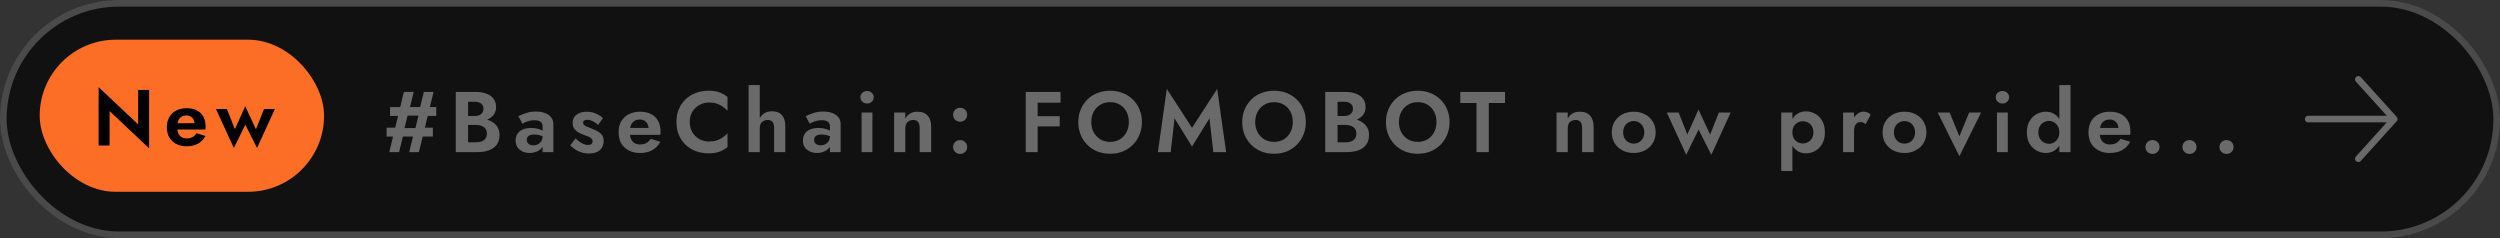<svg width="378" height="36" viewBox="0 0 378 36" fill="none" xmlns="http://www.w3.org/2000/svg">
<rect x="0" y="0" width="378" height="36" fill="#333333" stroke="none"/>
<rect width="378" height="36" rx="18" fill="#111111"/>
<rect x="0.5" y="0.5" width="377" height="35" rx="17.5" stroke="white" stroke-opacity="0.24"/>
<path d="M349 18H362M362 18L356.583 24M362 18L356.583 12" stroke="#6A6A6A" stroke-linecap="round" stroke-linejoin="round"/>
<rect x="6" y="6" width="43" height="23" rx="11.5" fill="#FC6D26"/>
<path d="M20.888 13.6H22.544V22.42L16.568 16.792V22H14.912V13.18L20.888 18.808V13.6ZM28.209 22.12C27.609 22.12 27.085 22 26.637 21.76C26.189 21.52 25.841 21.188 25.593 20.764C25.353 20.332 25.233 19.824 25.233 19.24C25.233 18.648 25.353 18.14 25.593 17.716C25.841 17.284 26.189 16.952 26.637 16.72C27.085 16.48 27.613 16.36 28.221 16.36C28.829 16.36 29.345 16.472 29.769 16.696C30.201 16.912 30.529 17.232 30.753 17.656C30.977 18.072 31.089 18.576 31.089 19.168C31.089 19.24 31.085 19.316 31.077 19.396C31.077 19.476 31.073 19.54 31.065 19.588H26.121V18.628H29.709L29.289 19.18C29.321 19.132 29.349 19.068 29.373 18.988C29.405 18.9 29.421 18.828 29.421 18.772C29.421 18.5 29.369 18.268 29.265 18.076C29.169 17.884 29.029 17.732 28.845 17.62C28.661 17.508 28.445 17.452 28.197 17.452C27.893 17.452 27.637 17.52 27.429 17.656C27.229 17.784 27.073 17.98 26.961 18.244C26.857 18.5 26.801 18.82 26.793 19.204C26.793 19.572 26.845 19.884 26.949 20.14C27.061 20.396 27.225 20.592 27.441 20.728C27.657 20.864 27.917 20.932 28.221 20.932C28.565 20.932 28.857 20.868 29.097 20.74C29.345 20.604 29.549 20.404 29.709 20.14L31.065 20.56C30.777 21.08 30.393 21.472 29.913 21.736C29.441 21.992 28.873 22.12 28.209 22.12ZM32.65 16.48H34.306L35.517 19.54L37.078 16.06L38.697 19.552L39.922 16.48H41.566L38.865 22.372L37.09 18.856L35.361 22.372L32.65 16.48Z" fill="black"/>
<path d="M58.975 17.527V16.188H65.969V17.527H64.019L63.694 17.475H61.094L60.795 17.527H58.975ZM58.455 20.647V19.308H60.249L60.6 19.36H63.473L63.811 19.308H65.449V20.647H58.455ZM64.084 13.9H65.553L63.343 23H61.874L62.576 20.075L62.719 19.763L63.369 17.046L63.395 16.708L64.084 13.9ZM61.068 13.9H62.55L61.874 16.682L61.731 17.033L61.068 19.763L61.055 20.062L60.34 23H58.858L61.068 13.9ZM70.304 18.385V17.54H71.773C72.041 17.54 72.275 17.497 72.475 17.41C72.674 17.323 72.826 17.198 72.93 17.033C73.042 16.868 73.099 16.673 73.099 16.448C73.099 16.101 72.977 15.837 72.735 15.655C72.501 15.473 72.18 15.382 71.773 15.382H70.772V21.518H71.968C72.28 21.518 72.561 21.475 72.813 21.388C73.064 21.293 73.259 21.145 73.398 20.946C73.545 20.747 73.619 20.491 73.619 20.179C73.619 19.954 73.575 19.763 73.489 19.607C73.411 19.442 73.294 19.308 73.138 19.204C72.99 19.091 72.817 19.013 72.618 18.97C72.418 18.918 72.202 18.892 71.968 18.892H70.304V17.878H72.137C72.579 17.878 72.999 17.926 73.398 18.021C73.805 18.116 74.169 18.268 74.49 18.476C74.81 18.675 75.062 18.935 75.244 19.256C75.434 19.577 75.53 19.962 75.53 20.413C75.53 21.011 75.387 21.501 75.101 21.882C74.823 22.263 74.429 22.545 73.918 22.727C73.406 22.909 72.813 23 72.137 23H68.913V13.9H71.942C72.548 13.9 73.081 13.987 73.541 14.16C74 14.325 74.36 14.576 74.62 14.914C74.88 15.252 75.01 15.681 75.01 16.201C75.01 16.66 74.88 17.055 74.62 17.384C74.36 17.713 74 17.965 73.541 18.138C73.081 18.303 72.548 18.385 71.942 18.385H70.304ZM79.649 21.141C79.649 21.314 79.692 21.466 79.779 21.596C79.865 21.717 79.983 21.813 80.13 21.882C80.286 21.943 80.455 21.973 80.637 21.973C80.897 21.973 81.131 21.921 81.339 21.817C81.547 21.704 81.716 21.548 81.846 21.349C81.976 21.141 82.041 20.894 82.041 20.608L82.249 21.388C82.249 21.769 82.141 22.09 81.924 22.35C81.716 22.61 81.443 22.805 81.105 22.935C80.775 23.065 80.429 23.13 80.065 23.13C79.692 23.13 79.346 23.056 79.025 22.909C78.704 22.762 78.444 22.549 78.245 22.272C78.054 21.986 77.959 21.639 77.959 21.232C77.959 20.651 78.162 20.192 78.57 19.854C78.977 19.516 79.553 19.347 80.299 19.347C80.68 19.347 81.014 19.386 81.3 19.464C81.594 19.542 81.841 19.637 82.041 19.75C82.24 19.863 82.383 19.971 82.47 20.075V20.855C82.236 20.682 81.972 20.552 81.677 20.465C81.391 20.378 81.088 20.335 80.767 20.335C80.507 20.335 80.294 20.37 80.13 20.439C79.965 20.5 79.844 20.591 79.766 20.712C79.688 20.825 79.649 20.968 79.649 21.141ZM78.999 18.71L78.375 17.566C78.687 17.401 79.068 17.245 79.519 17.098C79.969 16.942 80.472 16.864 81.027 16.864C81.538 16.864 81.993 16.938 82.392 17.085C82.79 17.232 83.103 17.449 83.328 17.735C83.553 18.012 83.666 18.355 83.666 18.762V23H82.041V19.113C82.041 18.948 82.015 18.81 81.963 18.697C81.911 18.576 81.829 18.476 81.716 18.398C81.612 18.32 81.486 18.264 81.339 18.229C81.192 18.194 81.027 18.177 80.845 18.177C80.567 18.177 80.303 18.207 80.052 18.268C79.8 18.329 79.584 18.402 79.402 18.489C79.22 18.576 79.085 18.649 78.999 18.71ZM87.026 20.933C87.278 21.167 87.511 21.358 87.728 21.505C87.945 21.644 88.148 21.748 88.339 21.817C88.538 21.886 88.725 21.921 88.898 21.921C89.124 21.921 89.297 21.873 89.418 21.778C89.54 21.674 89.6 21.535 89.6 21.362C89.6 21.206 89.548 21.076 89.444 20.972C89.349 20.859 89.206 20.76 89.015 20.673C88.825 20.586 88.582 20.495 88.287 20.4C88.01 20.296 87.741 20.175 87.481 20.036C87.221 19.889 87.004 19.698 86.831 19.464C86.666 19.221 86.584 18.914 86.584 18.541C86.584 18.186 86.68 17.887 86.87 17.644C87.061 17.393 87.317 17.206 87.637 17.085C87.966 16.955 88.331 16.89 88.729 16.89C89.067 16.89 89.383 16.933 89.678 17.02C89.973 17.107 90.246 17.224 90.497 17.371C90.749 17.51 90.969 17.674 91.16 17.865L90.419 18.905C90.203 18.671 89.942 18.48 89.639 18.333C89.344 18.186 89.054 18.112 88.768 18.112C88.578 18.112 88.426 18.151 88.313 18.229C88.209 18.298 88.157 18.407 88.157 18.554C88.157 18.684 88.209 18.801 88.313 18.905C88.426 19 88.582 19.087 88.781 19.165C88.989 19.243 89.223 19.338 89.483 19.451C89.804 19.572 90.099 19.711 90.367 19.867C90.644 20.014 90.865 20.201 91.03 20.426C91.195 20.651 91.277 20.946 91.277 21.31C91.277 21.908 91.082 22.376 90.692 22.714C90.302 23.043 89.765 23.208 89.08 23.208C88.656 23.208 88.266 23.152 87.91 23.039C87.564 22.926 87.247 22.779 86.961 22.597C86.684 22.406 86.433 22.203 86.207 21.986L87.026 20.933ZM96.756 23.13C96.106 23.13 95.538 23 95.053 22.74C94.568 22.48 94.191 22.12 93.922 21.661C93.662 21.193 93.532 20.643 93.532 20.01C93.532 19.369 93.662 18.818 93.922 18.359C94.191 17.891 94.568 17.531 95.053 17.28C95.538 17.02 96.11 16.89 96.769 16.89C97.428 16.89 97.987 17.011 98.446 17.254C98.914 17.488 99.269 17.835 99.512 18.294C99.755 18.745 99.876 19.291 99.876 19.932C99.876 20.01 99.872 20.092 99.863 20.179C99.863 20.266 99.859 20.335 99.85 20.387H94.494V19.347H98.381L97.926 19.945C97.961 19.893 97.991 19.824 98.017 19.737C98.052 19.642 98.069 19.564 98.069 19.503C98.069 19.208 98.013 18.957 97.9 18.749C97.796 18.541 97.644 18.376 97.445 18.255C97.246 18.134 97.012 18.073 96.743 18.073C96.414 18.073 96.136 18.147 95.911 18.294C95.694 18.433 95.525 18.645 95.404 18.931C95.291 19.208 95.231 19.555 95.222 19.971C95.222 20.37 95.278 20.708 95.391 20.985C95.512 21.262 95.69 21.475 95.924 21.622C96.158 21.769 96.44 21.843 96.769 21.843C97.142 21.843 97.458 21.774 97.718 21.635C97.987 21.488 98.208 21.271 98.381 20.985L99.85 21.44C99.538 22.003 99.122 22.428 98.602 22.714C98.091 22.991 97.475 23.13 96.756 23.13ZM104.292 18.45C104.292 19.048 104.426 19.572 104.695 20.023C104.972 20.465 105.332 20.807 105.774 21.05C106.216 21.284 106.697 21.401 107.217 21.401C107.65 21.401 108.036 21.345 108.374 21.232C108.712 21.119 109.015 20.968 109.284 20.777C109.561 20.586 109.8 20.378 109.999 20.153V22.246C109.626 22.541 109.219 22.77 108.777 22.935C108.344 23.1 107.793 23.182 107.126 23.182C106.433 23.182 105.787 23.069 105.189 22.844C104.6 22.619 104.084 22.294 103.642 21.869C103.209 21.444 102.871 20.946 102.628 20.374C102.394 19.793 102.277 19.152 102.277 18.45C102.277 17.748 102.394 17.111 102.628 16.539C102.871 15.958 103.209 15.456 103.642 15.031C104.084 14.606 104.6 14.281 105.189 14.056C105.787 13.831 106.433 13.718 107.126 13.718C107.793 13.718 108.344 13.8 108.777 13.965C109.219 14.13 109.626 14.359 109.999 14.654V16.747C109.8 16.522 109.561 16.314 109.284 16.123C109.015 15.932 108.712 15.781 108.374 15.668C108.036 15.555 107.65 15.499 107.217 15.499C106.697 15.499 106.216 15.62 105.774 15.863C105.332 16.097 104.972 16.435 104.695 16.877C104.426 17.319 104.292 17.843 104.292 18.45ZM114.878 12.86V23H113.188V12.86H114.878ZM117.049 19.36C117.049 18.961 116.971 18.658 116.815 18.45C116.667 18.242 116.416 18.138 116.061 18.138C115.827 18.138 115.619 18.19 115.437 18.294C115.255 18.389 115.116 18.528 115.021 18.71C114.925 18.892 114.878 19.109 114.878 19.36H114.54C114.54 18.883 114.618 18.454 114.774 18.073C114.938 17.692 115.181 17.388 115.502 17.163C115.822 16.938 116.217 16.825 116.685 16.825C117.153 16.825 117.538 16.912 117.842 17.085C118.145 17.258 118.37 17.518 118.518 17.865C118.665 18.203 118.739 18.619 118.739 19.113V23H117.049V19.36ZM123.09 21.141C123.09 21.314 123.133 21.466 123.22 21.596C123.306 21.717 123.423 21.813 123.571 21.882C123.727 21.943 123.896 21.973 124.078 21.973C124.338 21.973 124.572 21.921 124.78 21.817C124.988 21.704 125.157 21.548 125.287 21.349C125.417 21.141 125.482 20.894 125.482 20.608L125.69 21.388C125.69 21.769 125.581 22.09 125.365 22.35C125.157 22.61 124.884 22.805 124.546 22.935C124.216 23.065 123.87 23.13 123.506 23.13C123.133 23.13 122.786 23.056 122.466 22.909C122.145 22.762 121.885 22.549 121.686 22.272C121.495 21.986 121.4 21.639 121.4 21.232C121.4 20.651 121.603 20.192 122.011 19.854C122.418 19.516 122.994 19.347 123.74 19.347C124.121 19.347 124.455 19.386 124.741 19.464C125.035 19.542 125.282 19.637 125.482 19.75C125.681 19.863 125.824 19.971 125.911 20.075V20.855C125.677 20.682 125.412 20.552 125.118 20.465C124.832 20.378 124.528 20.335 124.208 20.335C123.948 20.335 123.735 20.37 123.571 20.439C123.406 20.5 123.285 20.591 123.207 20.712C123.129 20.825 123.09 20.968 123.09 21.141ZM122.44 18.71L121.816 17.566C122.128 17.401 122.509 17.245 122.96 17.098C123.41 16.942 123.913 16.864 124.468 16.864C124.979 16.864 125.434 16.938 125.833 17.085C126.231 17.232 126.543 17.449 126.769 17.735C126.994 18.012 127.107 18.355 127.107 18.762V23H125.482V19.113C125.482 18.948 125.456 18.81 125.404 18.697C125.352 18.576 125.269 18.476 125.157 18.398C125.053 18.32 124.927 18.264 124.78 18.229C124.632 18.194 124.468 18.177 124.286 18.177C124.008 18.177 123.744 18.207 123.493 18.268C123.241 18.329 123.025 18.402 122.843 18.489C122.661 18.576 122.526 18.649 122.44 18.71ZM130.09 14.706C130.09 14.429 130.19 14.203 130.389 14.03C130.588 13.848 130.827 13.757 131.104 13.757C131.381 13.757 131.615 13.848 131.806 14.03C132.005 14.203 132.105 14.429 132.105 14.706C132.105 14.975 132.005 15.2 131.806 15.382C131.615 15.564 131.381 15.655 131.104 15.655C130.827 15.655 130.588 15.564 130.389 15.382C130.19 15.2 130.09 14.975 130.09 14.706ZM130.272 17.02H131.91V23H130.272V17.02ZM139.053 19.36C139.053 18.961 138.975 18.658 138.819 18.45C138.663 18.242 138.412 18.138 138.065 18.138C137.831 18.138 137.623 18.19 137.441 18.294C137.259 18.389 137.121 18.528 137.025 18.71C136.93 18.892 136.882 19.109 136.882 19.36V23H135.192V17.02H136.882V17.93C137.064 17.592 137.303 17.336 137.597 17.163C137.901 16.981 138.265 16.89 138.689 16.89C139.4 16.89 139.929 17.094 140.275 17.501C140.622 17.9 140.795 18.459 140.795 19.178V23H139.053V19.36ZM144.105 22.233C144.105 21.938 144.205 21.691 144.404 21.492C144.612 21.284 144.868 21.18 145.171 21.18C145.483 21.18 145.739 21.284 145.938 21.492C146.137 21.691 146.237 21.938 146.237 22.233C146.237 22.51 146.137 22.753 145.938 22.961C145.739 23.169 145.483 23.273 145.171 23.273C144.868 23.273 144.612 23.169 144.404 22.961C144.205 22.753 144.105 22.51 144.105 22.233ZM144.105 17.345C144.105 17.059 144.205 16.812 144.404 16.604C144.612 16.396 144.868 16.292 145.171 16.292C145.483 16.292 145.739 16.396 145.938 16.604C146.137 16.812 146.237 17.059 146.237 17.345C146.237 17.631 146.137 17.878 145.938 18.086C145.739 18.294 145.483 18.398 145.171 18.398C144.868 18.398 144.612 18.294 144.404 18.086C144.205 17.878 144.105 17.631 144.105 17.345ZM156.289 15.525V13.9H160.358V15.525H156.289ZM156.289 19.113V17.566H160.228V19.113H156.289ZM155.093 13.9H156.887V23H155.093V13.9ZM165.001 18.45C165.001 19.031 165.122 19.546 165.365 19.997C165.607 20.448 165.941 20.803 166.366 21.063C166.79 21.323 167.284 21.453 167.848 21.453C168.411 21.453 168.905 21.323 169.33 21.063C169.754 20.803 170.084 20.448 170.318 19.997C170.56 19.546 170.682 19.031 170.682 18.45C170.682 17.869 170.565 17.354 170.331 16.903C170.097 16.452 169.767 16.097 169.343 15.837C168.918 15.577 168.42 15.447 167.848 15.447C167.284 15.447 166.79 15.577 166.366 15.837C165.941 16.097 165.607 16.452 165.365 16.903C165.122 17.354 165.001 17.869 165.001 18.45ZM163.038 18.45C163.038 17.757 163.159 17.124 163.402 16.552C163.644 15.971 163.982 15.469 164.416 15.044C164.849 14.619 165.356 14.294 165.937 14.069C166.526 13.835 167.163 13.718 167.848 13.718C168.541 13.718 169.178 13.835 169.759 14.069C170.339 14.294 170.846 14.619 171.28 15.044C171.722 15.469 172.06 15.971 172.294 16.552C172.536 17.124 172.658 17.757 172.658 18.45C172.658 19.135 172.536 19.772 172.294 20.361C172.06 20.942 171.726 21.449 171.293 21.882C170.868 22.315 170.361 22.653 169.772 22.896C169.191 23.13 168.55 23.247 167.848 23.247C167.146 23.247 166.5 23.13 165.911 22.896C165.33 22.653 164.823 22.315 164.39 21.882C163.956 21.449 163.623 20.942 163.389 20.361C163.155 19.772 163.038 19.135 163.038 18.45ZM177.592 17.891L177.007 23H175.07L176.422 13.445L180.231 19.321L184.04 13.445L185.392 23H183.455L182.87 17.891L180.231 22.155L177.592 17.891ZM189.789 18.45C189.789 19.031 189.91 19.546 190.153 19.997C190.395 20.448 190.729 20.803 191.154 21.063C191.578 21.323 192.072 21.453 192.636 21.453C193.199 21.453 193.693 21.323 194.118 21.063C194.542 20.803 194.872 20.448 195.106 19.997C195.348 19.546 195.47 19.031 195.47 18.45C195.47 17.869 195.353 17.354 195.119 16.903C194.885 16.452 194.555 16.097 194.131 15.837C193.706 15.577 193.208 15.447 192.636 15.447C192.072 15.447 191.578 15.577 191.154 15.837C190.729 16.097 190.395 16.452 190.153 16.903C189.91 17.354 189.789 17.869 189.789 18.45ZM187.826 18.45C187.826 17.757 187.947 17.124 188.19 16.552C188.432 15.971 188.77 15.469 189.204 15.044C189.637 14.619 190.144 14.294 190.725 14.069C191.314 13.835 191.951 13.718 192.636 13.718C193.329 13.718 193.966 13.835 194.547 14.069C195.127 14.294 195.634 14.619 196.068 15.044C196.51 15.469 196.848 15.971 197.082 16.552C197.324 17.124 197.446 17.757 197.446 18.45C197.446 19.135 197.324 19.772 197.082 20.361C196.848 20.942 196.514 21.449 196.081 21.882C195.656 22.315 195.149 22.653 194.56 22.896C193.979 23.13 193.338 23.247 192.636 23.247C191.934 23.247 191.288 23.13 190.699 22.896C190.118 22.653 189.611 22.315 189.178 21.882C188.744 21.449 188.411 20.942 188.177 20.361C187.943 19.772 187.826 19.135 187.826 18.45ZM201.769 18.385V17.54H203.238C203.506 17.54 203.74 17.497 203.94 17.41C204.139 17.323 204.291 17.198 204.395 17.033C204.507 16.868 204.564 16.673 204.564 16.448C204.564 16.101 204.442 15.837 204.2 15.655C203.966 15.473 203.645 15.382 203.238 15.382H202.237V21.518H203.433C203.745 21.518 204.026 21.475 204.278 21.388C204.529 21.293 204.724 21.145 204.863 20.946C205.01 20.747 205.084 20.491 205.084 20.179C205.084 19.954 205.04 19.763 204.954 19.607C204.876 19.442 204.759 19.308 204.603 19.204C204.455 19.091 204.282 19.013 204.083 18.97C203.883 18.918 203.667 18.892 203.433 18.892H201.769V17.878H203.602C204.044 17.878 204.464 17.926 204.863 18.021C205.27 18.116 205.634 18.268 205.955 18.476C206.275 18.675 206.527 18.935 206.709 19.256C206.899 19.577 206.995 19.962 206.995 20.413C206.995 21.011 206.852 21.501 206.566 21.882C206.288 22.263 205.894 22.545 205.383 22.727C204.871 22.909 204.278 23 203.602 23H200.378V13.9H203.407C204.013 13.9 204.546 13.987 205.006 14.16C205.465 14.325 205.825 14.576 206.085 14.914C206.345 15.252 206.475 15.681 206.475 16.201C206.475 16.66 206.345 17.055 206.085 17.384C205.825 17.713 205.465 17.965 205.006 18.138C204.546 18.303 204.013 18.385 203.407 18.385H201.769ZM211.517 18.45C211.517 19.031 211.638 19.546 211.881 19.997C212.124 20.448 212.457 20.803 212.882 21.063C213.307 21.323 213.801 21.453 214.364 21.453C214.927 21.453 215.421 21.323 215.846 21.063C216.271 20.803 216.6 20.448 216.834 19.997C217.077 19.546 217.198 19.031 217.198 18.45C217.198 17.869 217.081 17.354 216.847 16.903C216.613 16.452 216.284 16.097 215.859 15.837C215.434 15.577 214.936 15.447 214.364 15.447C213.801 15.447 213.307 15.577 212.882 15.837C212.457 16.097 212.124 16.452 211.881 16.903C211.638 17.354 211.517 17.869 211.517 18.45ZM209.554 18.45C209.554 17.757 209.675 17.124 209.918 16.552C210.161 15.971 210.499 15.469 210.932 15.044C211.365 14.619 211.872 14.294 212.453 14.069C213.042 13.835 213.679 13.718 214.364 13.718C215.057 13.718 215.694 13.835 216.275 14.069C216.856 14.294 217.363 14.619 217.796 15.044C218.238 15.469 218.576 15.971 218.81 16.552C219.053 17.124 219.174 17.757 219.174 18.45C219.174 19.135 219.053 19.772 218.81 20.361C218.576 20.942 218.242 21.449 217.809 21.882C217.384 22.315 216.877 22.653 216.288 22.896C215.707 23.13 215.066 23.247 214.364 23.247C213.662 23.247 213.016 23.13 212.427 22.896C211.846 22.653 211.339 22.315 210.906 21.882C210.473 21.449 210.139 20.942 209.905 20.361C209.671 19.772 209.554 19.135 209.554 18.45ZM220.802 15.577V13.9H227.562V15.577H225.105V23H223.246V15.577H220.802ZM239.211 19.36C239.211 18.961 239.133 18.658 238.977 18.45C238.821 18.242 238.57 18.138 238.223 18.138C237.989 18.138 237.781 18.19 237.599 18.294C237.417 18.389 237.278 18.528 237.183 18.71C237.088 18.892 237.04 19.109 237.04 19.36V23H235.35V17.02H237.04V17.93C237.222 17.592 237.46 17.336 237.755 17.163C238.058 16.981 238.422 16.89 238.847 16.89C239.558 16.89 240.086 17.094 240.433 17.501C240.78 17.9 240.953 18.459 240.953 19.178V23H239.211V19.36ZM243.704 20.01C243.704 19.386 243.847 18.84 244.133 18.372C244.428 17.904 244.822 17.54 245.316 17.28C245.819 17.02 246.386 16.89 247.019 16.89C247.652 16.89 248.215 17.02 248.709 17.28C249.212 17.54 249.606 17.904 249.892 18.372C250.187 18.84 250.334 19.386 250.334 20.01C250.334 20.625 250.187 21.171 249.892 21.648C249.606 22.116 249.212 22.48 248.709 22.74C248.215 23 247.652 23.13 247.019 23.13C246.386 23.13 245.819 23 245.316 22.74C244.822 22.48 244.428 22.116 244.133 21.648C243.847 21.171 243.704 20.625 243.704 20.01ZM245.42 20.01C245.42 20.348 245.489 20.647 245.628 20.907C245.775 21.158 245.97 21.358 246.213 21.505C246.456 21.644 246.724 21.713 247.019 21.713C247.314 21.713 247.582 21.644 247.825 21.505C248.068 21.358 248.258 21.158 248.397 20.907C248.544 20.647 248.618 20.348 248.618 20.01C248.618 19.672 248.544 19.373 248.397 19.113C248.258 18.853 248.068 18.654 247.825 18.515C247.582 18.376 247.314 18.307 247.019 18.307C246.724 18.307 246.456 18.376 246.213 18.515C245.97 18.654 245.775 18.853 245.628 19.113C245.489 19.373 245.42 19.672 245.42 20.01ZM252.018 17.02H253.812L255.125 20.335L256.815 16.565L258.57 20.348L259.896 17.02H261.677L258.752 23.403L256.828 19.594L254.956 23.403L252.018 17.02ZM271.012 25.86H269.322V17.02H271.012V25.86ZM275.926 20.01C275.926 20.686 275.792 21.262 275.523 21.739C275.255 22.216 274.899 22.575 274.457 22.818C274.024 23.061 273.556 23.182 273.053 23.182C272.542 23.182 272.096 23.052 271.714 22.792C271.342 22.532 271.051 22.164 270.843 21.687C270.644 21.21 270.544 20.651 270.544 20.01C270.544 19.36 270.644 18.801 270.843 18.333C271.051 17.856 271.342 17.488 271.714 17.228C272.096 16.968 272.542 16.838 273.053 16.838C273.556 16.838 274.024 16.959 274.457 17.202C274.899 17.445 275.255 17.804 275.523 18.281C275.792 18.749 275.926 19.325 275.926 20.01ZM274.184 20.01C274.184 19.655 274.111 19.351 273.963 19.1C273.816 18.849 273.617 18.658 273.365 18.528C273.123 18.398 272.854 18.333 272.559 18.333C272.308 18.333 272.061 18.398 271.818 18.528C271.584 18.649 271.389 18.836 271.233 19.087C271.086 19.338 271.012 19.646 271.012 20.01C271.012 20.374 271.086 20.682 271.233 20.933C271.389 21.184 271.584 21.375 271.818 21.505C272.061 21.626 272.308 21.687 272.559 21.687C272.854 21.687 273.123 21.622 273.365 21.492C273.617 21.362 273.816 21.171 273.963 20.92C274.111 20.669 274.184 20.365 274.184 20.01ZM280.328 17.02V23H278.677V17.02H280.328ZM282.083 18.775C281.97 18.671 281.853 18.593 281.732 18.541C281.619 18.48 281.476 18.45 281.303 18.45C281.095 18.45 280.917 18.506 280.77 18.619C280.622 18.732 280.51 18.892 280.432 19.1C280.362 19.299 280.328 19.542 280.328 19.828L279.86 19.36C279.86 18.883 279.951 18.463 280.133 18.099C280.315 17.726 280.553 17.432 280.848 17.215C281.142 16.99 281.446 16.877 281.758 16.877C281.974 16.877 282.178 16.916 282.369 16.994C282.568 17.072 282.728 17.189 282.85 17.345L282.083 18.775ZM284.644 20.01C284.644 19.386 284.787 18.84 285.073 18.372C285.367 17.904 285.762 17.54 286.256 17.28C286.758 17.02 287.326 16.89 287.959 16.89C288.591 16.89 289.155 17.02 289.649 17.28C290.151 17.54 290.546 17.904 290.832 18.372C291.126 18.84 291.274 19.386 291.274 20.01C291.274 20.625 291.126 21.171 290.832 21.648C290.546 22.116 290.151 22.48 289.649 22.74C289.155 23 288.591 23.13 287.959 23.13C287.326 23.13 286.758 23 286.256 22.74C285.762 22.48 285.367 22.116 285.073 21.648C284.787 21.171 284.644 20.625 284.644 20.01ZM286.36 20.01C286.36 20.348 286.429 20.647 286.568 20.907C286.715 21.158 286.91 21.358 287.153 21.505C287.395 21.644 287.664 21.713 287.959 21.713C288.253 21.713 288.522 21.644 288.765 21.505C289.007 21.358 289.198 21.158 289.337 20.907C289.484 20.647 289.558 20.348 289.558 20.01C289.558 19.672 289.484 19.373 289.337 19.113C289.198 18.853 289.007 18.654 288.765 18.515C288.522 18.376 288.253 18.307 287.959 18.307C287.664 18.307 287.395 18.376 287.153 18.515C286.91 18.654 286.715 18.853 286.568 19.113C286.429 19.373 286.36 19.672 286.36 20.01ZM292.984 17.02H294.791L296.26 20.621L297.729 17.02H299.536L296.26 23.624L292.984 17.02ZM301.759 14.706C301.759 14.429 301.858 14.203 302.058 14.03C302.257 13.848 302.495 13.757 302.773 13.757C303.05 13.757 303.284 13.848 303.475 14.03C303.674 14.203 303.774 14.429 303.774 14.706C303.774 14.975 303.674 15.2 303.475 15.382C303.284 15.564 303.05 15.655 302.773 15.655C302.495 15.655 302.257 15.564 302.058 15.382C301.858 15.2 301.759 14.975 301.759 14.706ZM301.941 17.02H303.579V23H301.941V17.02ZM311.372 12.86H313.062V23H311.372V12.86ZM306.458 20.01C306.458 19.343 306.592 18.779 306.861 18.32C307.129 17.852 307.485 17.497 307.927 17.254C308.369 17.011 308.837 16.89 309.331 16.89C309.833 16.89 310.275 17.016 310.657 17.267C311.047 17.518 311.35 17.878 311.567 18.346C311.792 18.805 311.905 19.36 311.905 20.01C311.905 20.651 311.792 21.206 311.567 21.674C311.35 22.142 311.047 22.502 310.657 22.753C310.275 23.004 309.833 23.13 309.331 23.13C308.837 23.13 308.369 23.009 307.927 22.766C307.485 22.523 307.129 22.168 306.861 21.7C306.592 21.232 306.458 20.669 306.458 20.01ZM308.2 20.01C308.2 20.365 308.273 20.673 308.421 20.933C308.568 21.193 308.767 21.392 309.019 21.531C309.27 21.67 309.539 21.739 309.825 21.739C310.076 21.739 310.319 21.674 310.553 21.544C310.795 21.405 310.99 21.206 311.138 20.946C311.294 20.686 311.372 20.374 311.372 20.01C311.372 19.646 311.294 19.334 311.138 19.074C310.99 18.814 310.795 18.619 310.553 18.489C310.319 18.35 310.076 18.281 309.825 18.281C309.539 18.281 309.27 18.35 309.019 18.489C308.767 18.628 308.568 18.827 308.421 19.087C308.273 19.347 308.2 19.655 308.2 20.01ZM318.997 23.13C318.347 23.13 317.779 23 317.294 22.74C316.809 22.48 316.432 22.12 316.163 21.661C315.903 21.193 315.773 20.643 315.773 20.01C315.773 19.369 315.903 18.818 316.163 18.359C316.432 17.891 316.809 17.531 317.294 17.28C317.779 17.02 318.351 16.89 319.01 16.89C319.669 16.89 320.228 17.011 320.687 17.254C321.155 17.488 321.51 17.835 321.753 18.294C321.996 18.745 322.117 19.291 322.117 19.932C322.117 20.01 322.113 20.092 322.104 20.179C322.104 20.266 322.1 20.335 322.091 20.387H316.735V19.347H320.622L320.167 19.945C320.202 19.893 320.232 19.824 320.258 19.737C320.293 19.642 320.31 19.564 320.31 19.503C320.31 19.208 320.254 18.957 320.141 18.749C320.037 18.541 319.885 18.376 319.686 18.255C319.487 18.134 319.253 18.073 318.984 18.073C318.655 18.073 318.377 18.147 318.152 18.294C317.935 18.433 317.766 18.645 317.645 18.931C317.532 19.208 317.472 19.555 317.463 19.971C317.463 20.37 317.519 20.708 317.632 20.985C317.753 21.262 317.931 21.475 318.165 21.622C318.399 21.769 318.681 21.843 319.01 21.843C319.383 21.843 319.699 21.774 319.959 21.635C320.228 21.488 320.449 21.271 320.622 20.985L322.091 21.44C321.779 22.003 321.363 22.428 320.843 22.714C320.332 22.991 319.716 23.13 318.997 23.13ZM324.391 22.233C324.391 21.938 324.49 21.691 324.69 21.492C324.898 21.284 325.153 21.18 325.457 21.18C325.769 21.18 326.024 21.284 326.224 21.492C326.423 21.691 326.523 21.938 326.523 22.233C326.523 22.51 326.423 22.753 326.224 22.961C326.024 23.169 325.769 23.273 325.457 23.273C325.153 23.273 324.898 23.169 324.69 22.961C324.49 22.753 324.391 22.51 324.391 22.233ZM329.986 22.233C329.986 21.938 330.086 21.691 330.285 21.492C330.493 21.284 330.749 21.18 331.052 21.18C331.364 21.18 331.62 21.284 331.819 21.492C332.019 21.691 332.118 21.938 332.118 22.233C332.118 22.51 332.019 22.753 331.819 22.961C331.62 23.169 331.364 23.273 331.052 23.273C330.749 23.273 330.493 23.169 330.285 22.961C330.086 22.753 329.986 22.51 329.986 22.233ZM335.582 22.233C335.582 21.938 335.681 21.691 335.881 21.492C336.089 21.284 336.344 21.18 336.648 21.18C336.96 21.18 337.215 21.284 337.415 21.492C337.614 21.691 337.714 21.938 337.714 22.233C337.714 22.51 337.614 22.753 337.415 22.961C337.215 23.169 336.96 23.273 336.648 23.273C336.344 23.273 336.089 23.169 335.881 22.961C335.681 22.753 335.582 22.51 335.582 22.233Z" fill="#6A6A6A"/>
</svg>
